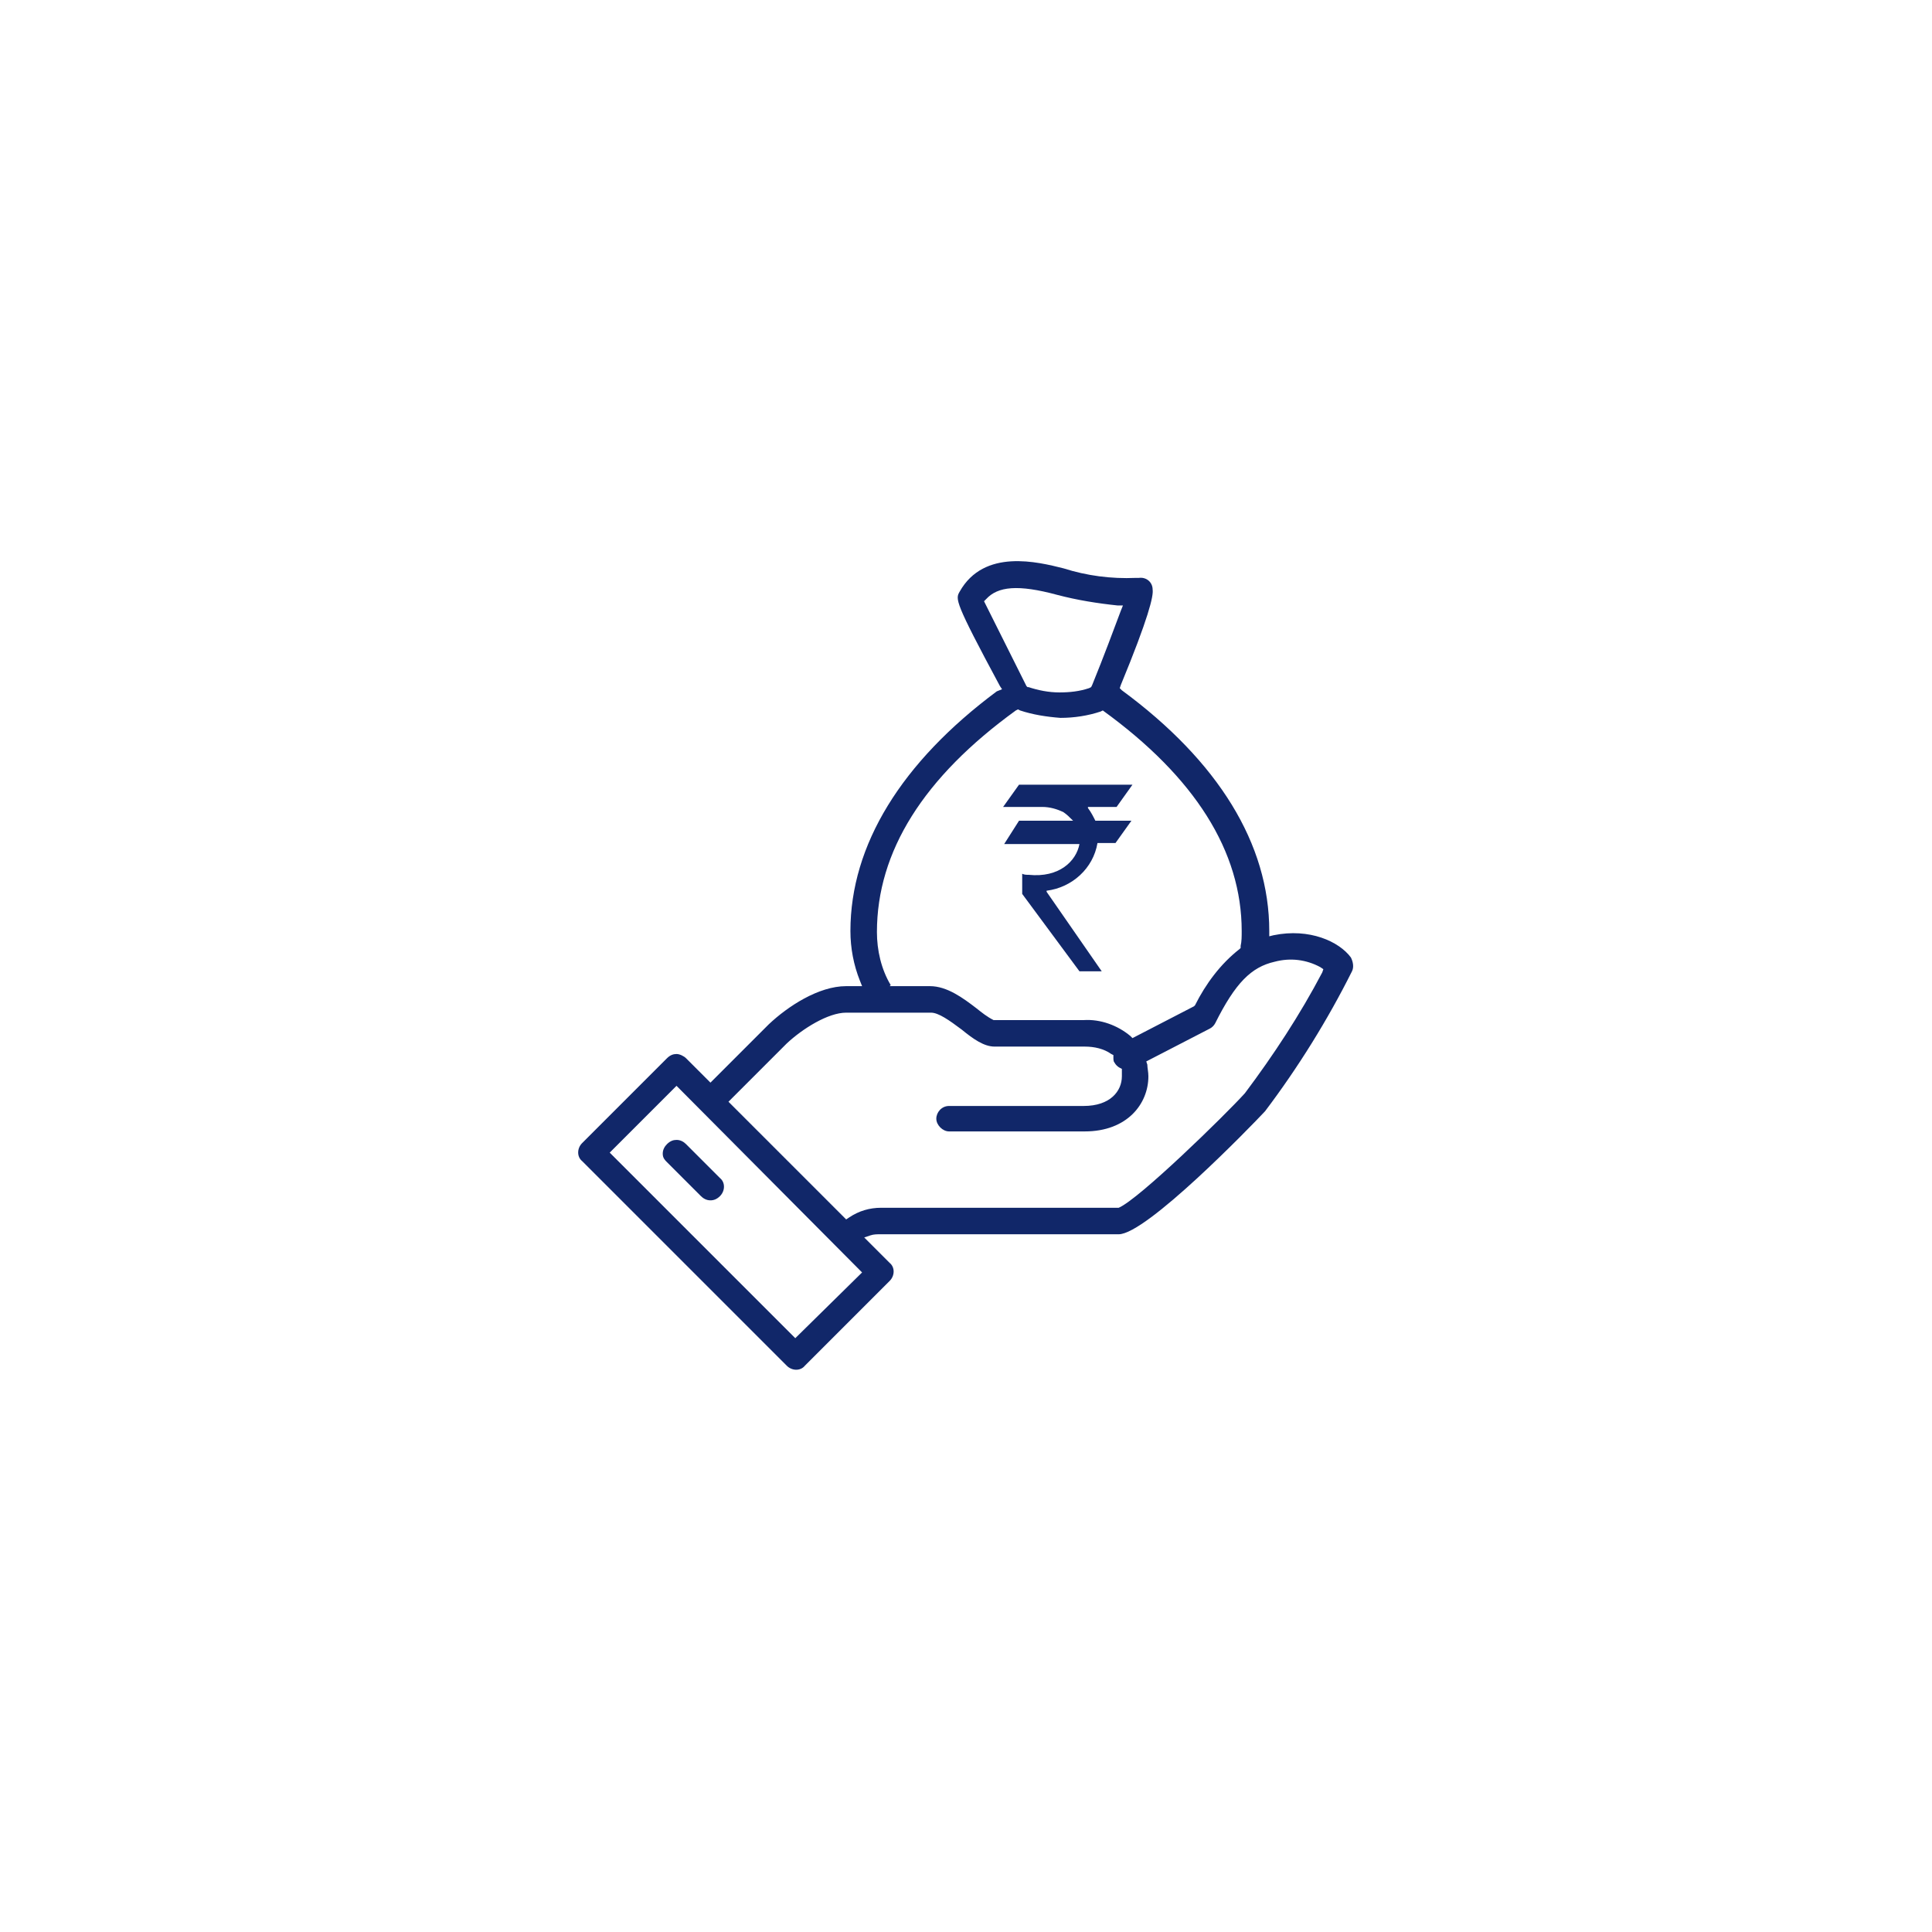 <?xml version="1.0" encoding="utf-8"?>
<!-- Generator: Adobe Illustrator 22.1.0, SVG Export Plug-In . SVG Version: 6.00 Build 0)  -->
<svg version="1.1" id="Layer_1" xmlns="http://www.w3.org/2000/svg" xmlns:xlink="http://www.w3.org/1999/xlink" x="0px" y="0px"
	 viewBox="0 0 182.2 182.2" style="enable-background:new 0 0 182.2 182.2;" xml:space="preserve">
<style type="text/css">
	.st0{fill:#112769;}
</style>
<g>
	<path class="st0" d="M127.4,90.3c-1.1-1.5-3.9-2.8-7.3-2.1l-0.4,0.1v-0.5c0-8.2-4.8-16-13.9-22.7l-0.2-0.2l0.1-0.3
		c2.6-6.3,3.1-8.4,3-9c0-0.7-0.6-1.2-1.3-1.1l-0.3,0c-2.3,0.1-4.6-0.2-6.8-0.9c-2.4-0.6-7.5-1.9-9.8,2.2c-0.4,0.7-0.5,0.9,3.8,8.9
		l0.2,0.3L94,65.2c-9,6.7-13.8,14.5-13.8,22.6c0,1.6,0.3,3.2,0.9,4.7l0.2,0.5h-1.5c-2.6,0-5.5,1.9-7.3,3.6l-5.5,5.5l-2.3-2.3
		c-0.2-0.2-0.6-0.4-0.9-0.4c-0.3,0-0.6,0.1-0.9,0.4l-8,8c-0.5,0.5-0.5,1.3,0,1.7l19.3,19.3c0.5,0.5,1.3,0.5,1.7,0l8-8
		c0.5-0.5,0.5-1.3,0-1.7l-2.4-2.4l0.6-0.2c0.3-0.1,0.6-0.1,0.9-0.1h22.5c2.6,0,12.4-10.1,13.8-11.6c3.1-4.1,5.9-8.6,8.2-13.2
		C127.7,91.2,127.6,90.7,127.4,90.3L127.4,90.3z M92.9,56.9l-0.1-0.2l0.2-0.2c1.1-1.2,3-1.4,6.7-0.4l0,0c1.9,0.5,3.8,0.8,5.7,1
		l0.5,0l-0.2,0.5c-0.6,1.6-1.6,4.3-2.7,7l-0.1,0.2l-0.2,0.1c-0.9,0.3-1.8,0.4-2.8,0.4c-1,0-2-0.2-2.9-0.5l-0.1,0l-0.1-0.1
		C95.1,61.3,93.5,58.1,92.9,56.9z M95.8,67l0.2-0.1l0.2,0.1c1.2,0.4,2.5,0.6,3.8,0.7c1.3,0,2.6-0.2,3.8-0.6l0.2-0.1L104,67
		c8.7,6.3,13.1,13.3,13.1,20.8c0,0.5,0,1-0.1,1.4l0,0.2l-0.1,0.1c-1.8,1.4-3.2,3.3-4.2,5.3l-0.1,0.1l-5.8,3l-0.2-0.2
		c-1.2-1-2.8-1.6-4.4-1.5l-8.4,0l-0.1,0c-0.6-0.3-1.1-0.7-1.6-1.1c-1.3-1-2.8-2.1-4.4-2.1h-3.8L84,92.9c-0.9-1.5-1.3-3.3-1.3-5
		C82.7,80.3,87.1,73.3,95.8,67z M75,126.2l-17.5-17.5l6.3-6.3L81.3,120L75,126.2z M124.7,91.7c-2.1,4-4.6,7.8-7.3,11.4l0,0
		c-1.9,2.1-10,10-11.9,10.8l-0.1,0H83.1c-1.1,0-2.1,0.3-3,0.9l-0.3,0.2l-11.1-11.1l5.5-5.5c1.5-1.4,3.9-2.9,5.6-2.9h8
		c0.7,0,1.7,0.7,2.9,1.6c1.1,0.9,2.1,1.6,3.1,1.6h8.5c0.9,0,1.8,0.2,2.5,0.7l0.2,0.1l0,0.2c0,0.2,0,0.4,0.1,0.5
		c0.1,0.2,0.3,0.4,0.5,0.5l0.2,0.1l0,0.2c0,0.1,0,0.3,0,0.5c0,1.4-1.1,2.8-3.6,2.8H89.5c-0.7,0-1.2,0.6-1.2,1.2s0.6,1.2,1.2,1.2
		h12.8c4,0,6-2.6,6-5.2c0-0.4-0.1-0.8-0.1-1.1l-0.1-0.3l6-3.1c0.2-0.1,0.4-0.3,0.5-0.5c1.9-3.8,3.4-5.3,5.6-5.8
		c1.5-0.4,3-0.2,4.3,0.5l0.3,0.2L124.7,91.7z"/>
	<path class="st0" d="M62.9,109.6l3.2,3.2c0.2,0.2,0.5,0.4,0.9,0.4c0,0,0,0,0,0c0.3,0,0.6-0.1,0.9-0.4c0.5-0.5,0.5-1.3,0-1.7
		l-3.2-3.2c-0.2-0.2-0.5-0.4-0.9-0.4c0,0,0,0,0,0c-0.3,0-0.6,0.1-0.9,0.4c-0.2,0.2-0.4,0.5-0.4,0.9S62.7,109.4,62.9,109.6z"/>
	<path id="Path_3086" class="st0" d="M94.7,79.6h7.1c-0.3,1.6-1.9,3.2-4.8,2.9c-0.2,0-0.4,0-0.6-0.1l0,1.9l5.4,7.3h2.1l-5.2-7.5
		v-0.1c2.4-0.3,4.4-2.1,4.8-4.5h1.7l1.5-2.1h-3.4c-0.2-0.4-0.4-0.8-0.7-1.2c0,0,0-0.1,0-0.1c0,0,0,0,0.1,0h2.6l1.5-2.1H96.2h-0.1
		l0,0l-1.5,2.1h3.7c0.7,0,1.4,0.2,2,0.5c0.3,0.2,0.6,0.5,0.9,0.8h-5.1L94.7,79.6z"/>
</g>
</svg>
